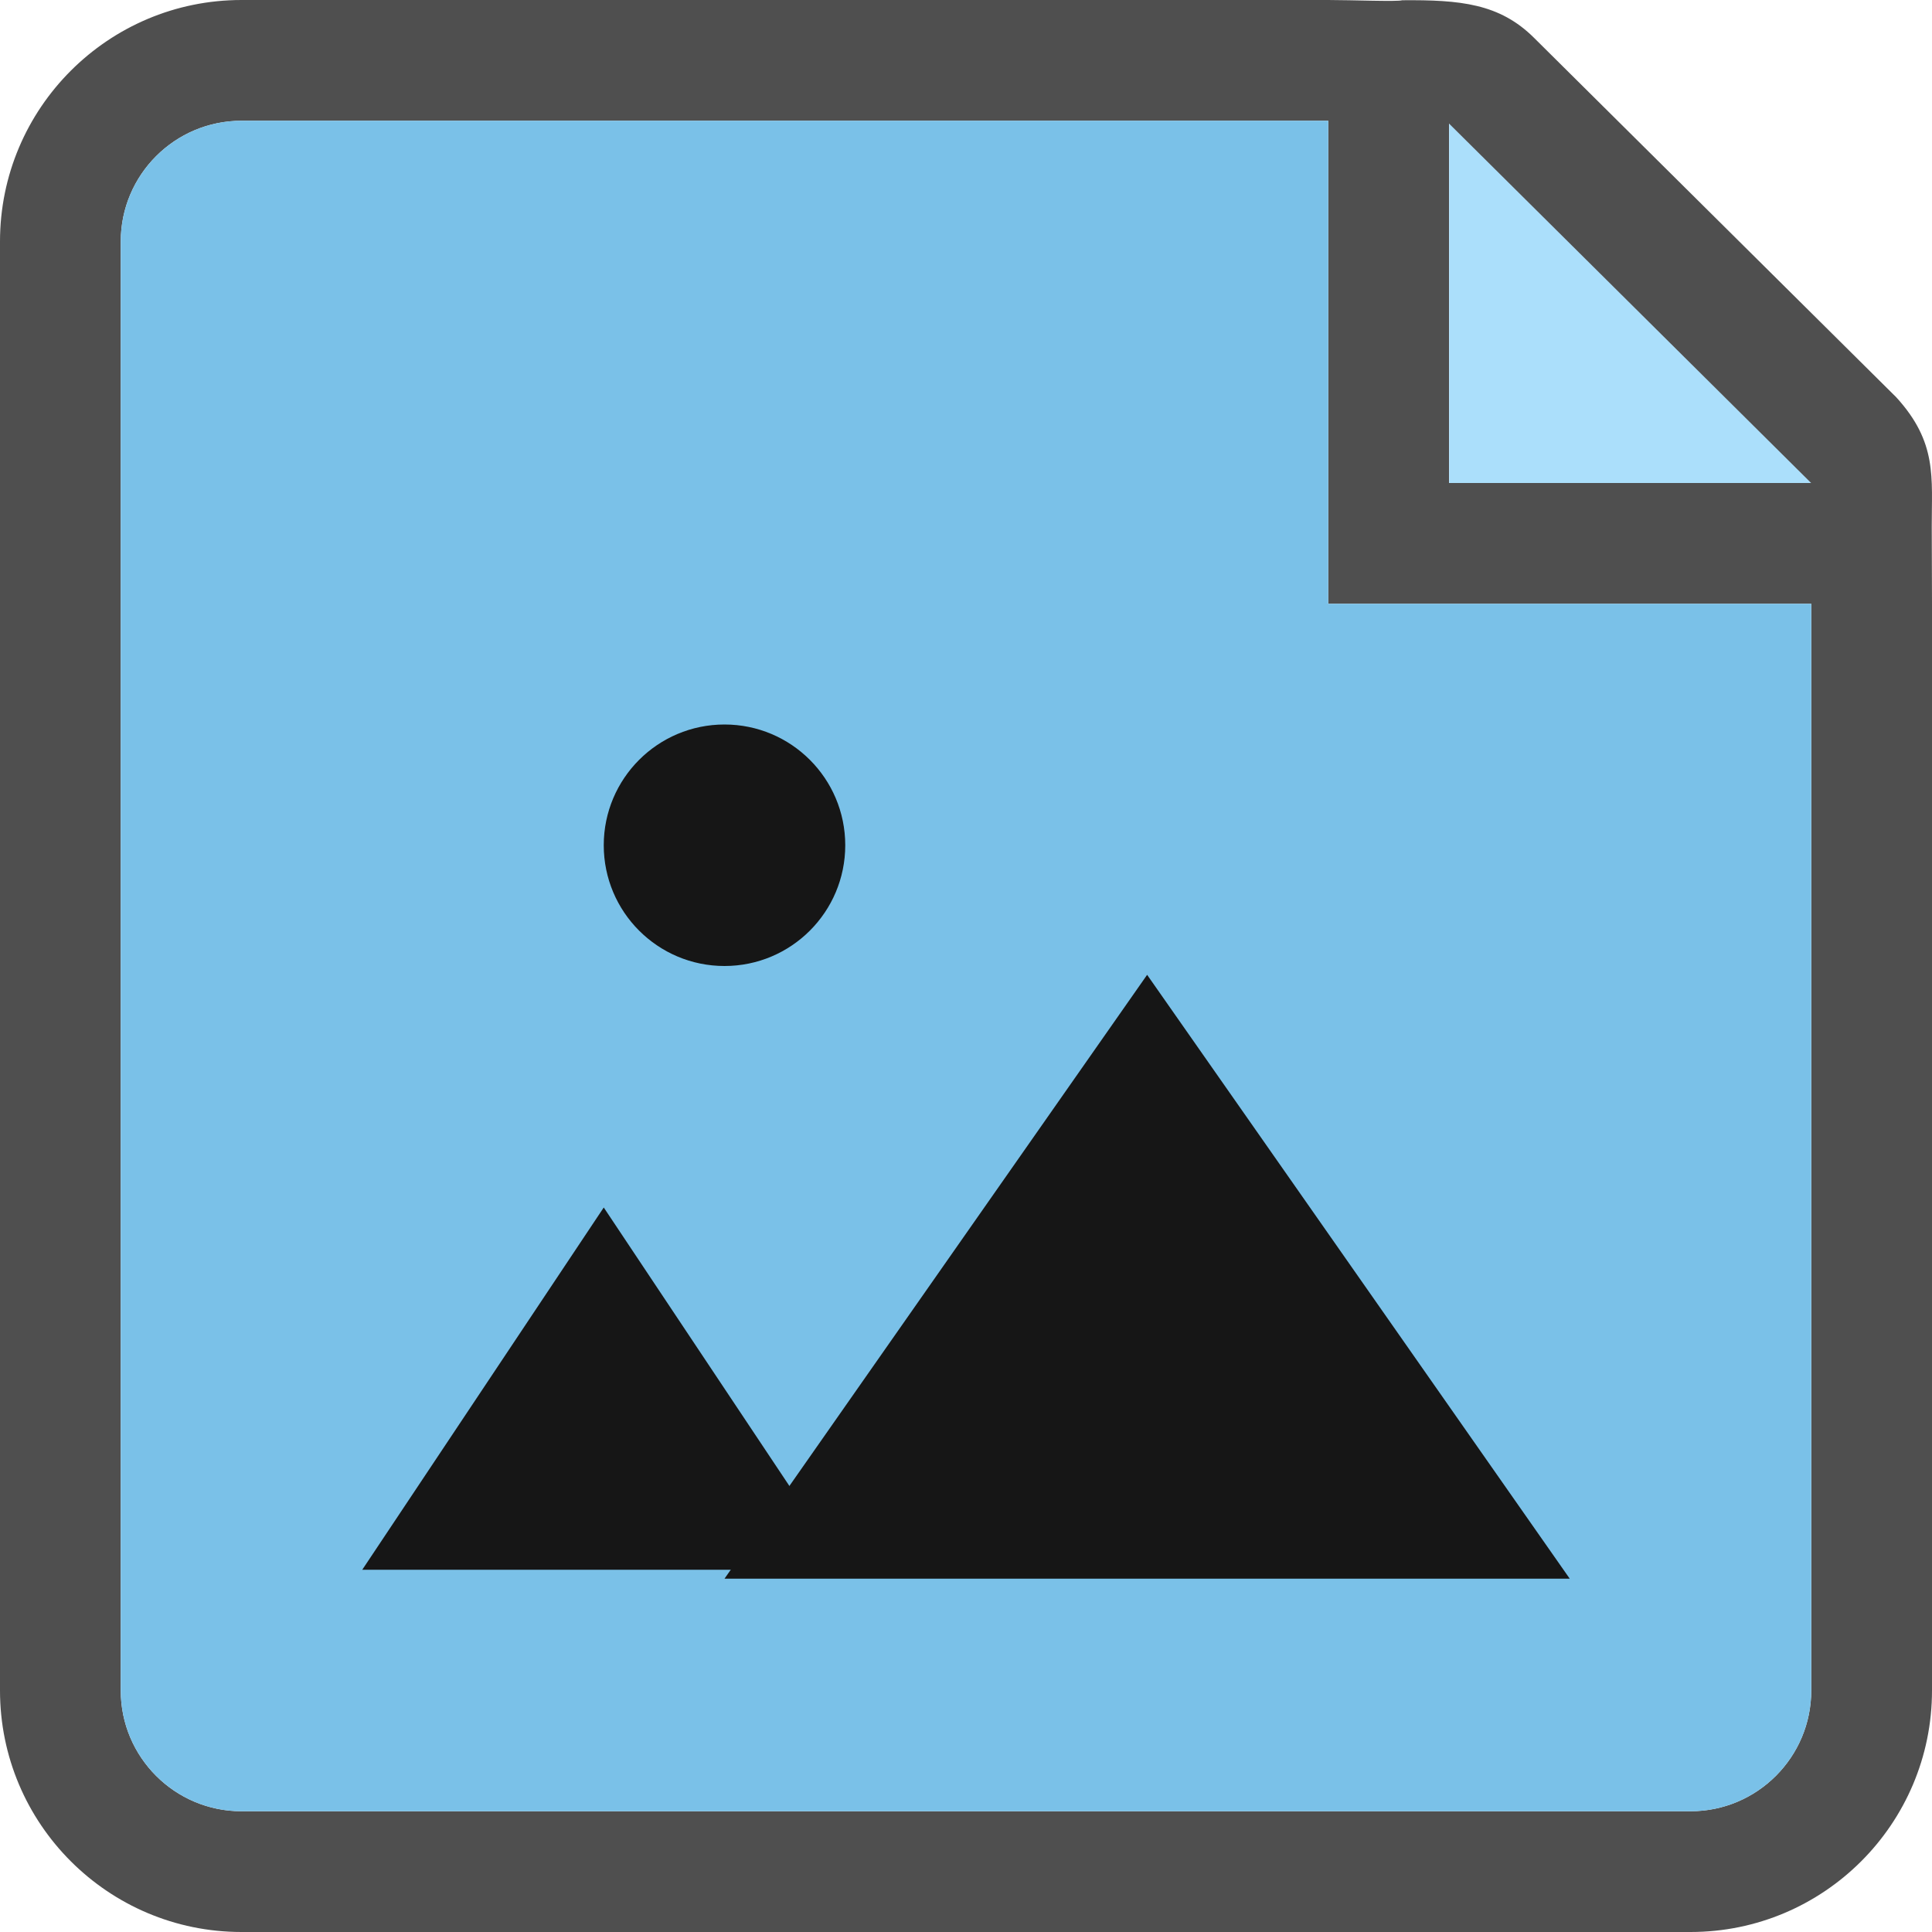 <?xml version="1.0" encoding="UTF-8" standalone="no"?>
<!DOCTYPE svg PUBLIC "-//W3C//DTD SVG 1.1//EN" "http://www.w3.org/Graphics/SVG/1.1/DTD/svg11.dtd">
<svg width="100%" height="100%" viewBox="0 0 16 16" version="1.1" xmlns="http://www.w3.org/2000/svg" xmlns:xlink="http://www.w3.org/1999/xlink" xml:space="preserve" xmlns:serif="http://www.serif.com/" style="fill-rule:evenodd;clip-rule:evenodd;stroke-linejoin:round;stroke-miterlimit:2;">
    <g transform="matrix(0.11,0,0,0.121,-16.221,-18.909)">
        <rect x="147" y="156" width="145" height="132" style="fill:#878787;fill-opacity:0;"/>
    </g>
    <g transform="matrix(1,0,0,1,-151,-115)">
        <g transform="matrix(1,0,0,1,41.001,-115)">
            <path d="M124.999,234L122,234L122,231.023L124.999,234Z" style="fill:#abdffb;"/>
        </g>
        <g transform="matrix(1,0,0,1,41,-115)">
            <path d="M121,230C121.191,230 121.579,230.015 121.612,230.002C122.094,229.998 122.418,230.029 122.704,230.313L125.704,233.29C126.046,233.665 125.997,233.954 125.998,234.363C125.998,234.474 126,234.818 126,235L126,244C126,245.104 125.104,246 124,246L112,246C110.896,246 110,245.104 110,244L110,232C110,230.896 110.896,230 112,230L121,230ZM121,231L112,231C111.448,231 111,231.448 111,232L111,244C111,244.552 111.448,245 112,245L124,245C124.552,245 125,244.552 125,244L125,235L121,235L121,231ZM124.999,234L122,231.023L122,234L124.999,234Z" style="fill:#141414;fill-opacity:0.75;"/>
        </g>
        <g transform="matrix(1,0,0,1,41,-115)">
            <path d="M121,231L121,235L125,235L125,244C125,244.552 124.552,245 124,245L112,245C111.448,245 111,244.552 111,244L111,232C111,231.448 111.448,231 112,231L121,231Z" style="fill:#7ac1e8;"/>
        </g>
        <g transform="matrix(1,0,0,0.8,1,-51.4)">
            <ellipse cx="156" cy="216.75" rx="1" ry="1.25" style="fill:#161616;"/>
        </g>
        <g transform="matrix(1.25,0,0,1.667,-39.5,-243.667)">
            <path d="M160,220L162.8,223L157.2,223L160,220Z" style="fill:#161616;"/>
        </g>
        <g transform="matrix(1.25,0,0,1,-43.5,-95)">
            <path d="M159.6,220L161.2,223L158,223L159.6,220Z" style="fill:#161616;"/>
        </g>
    </g>
</svg>
